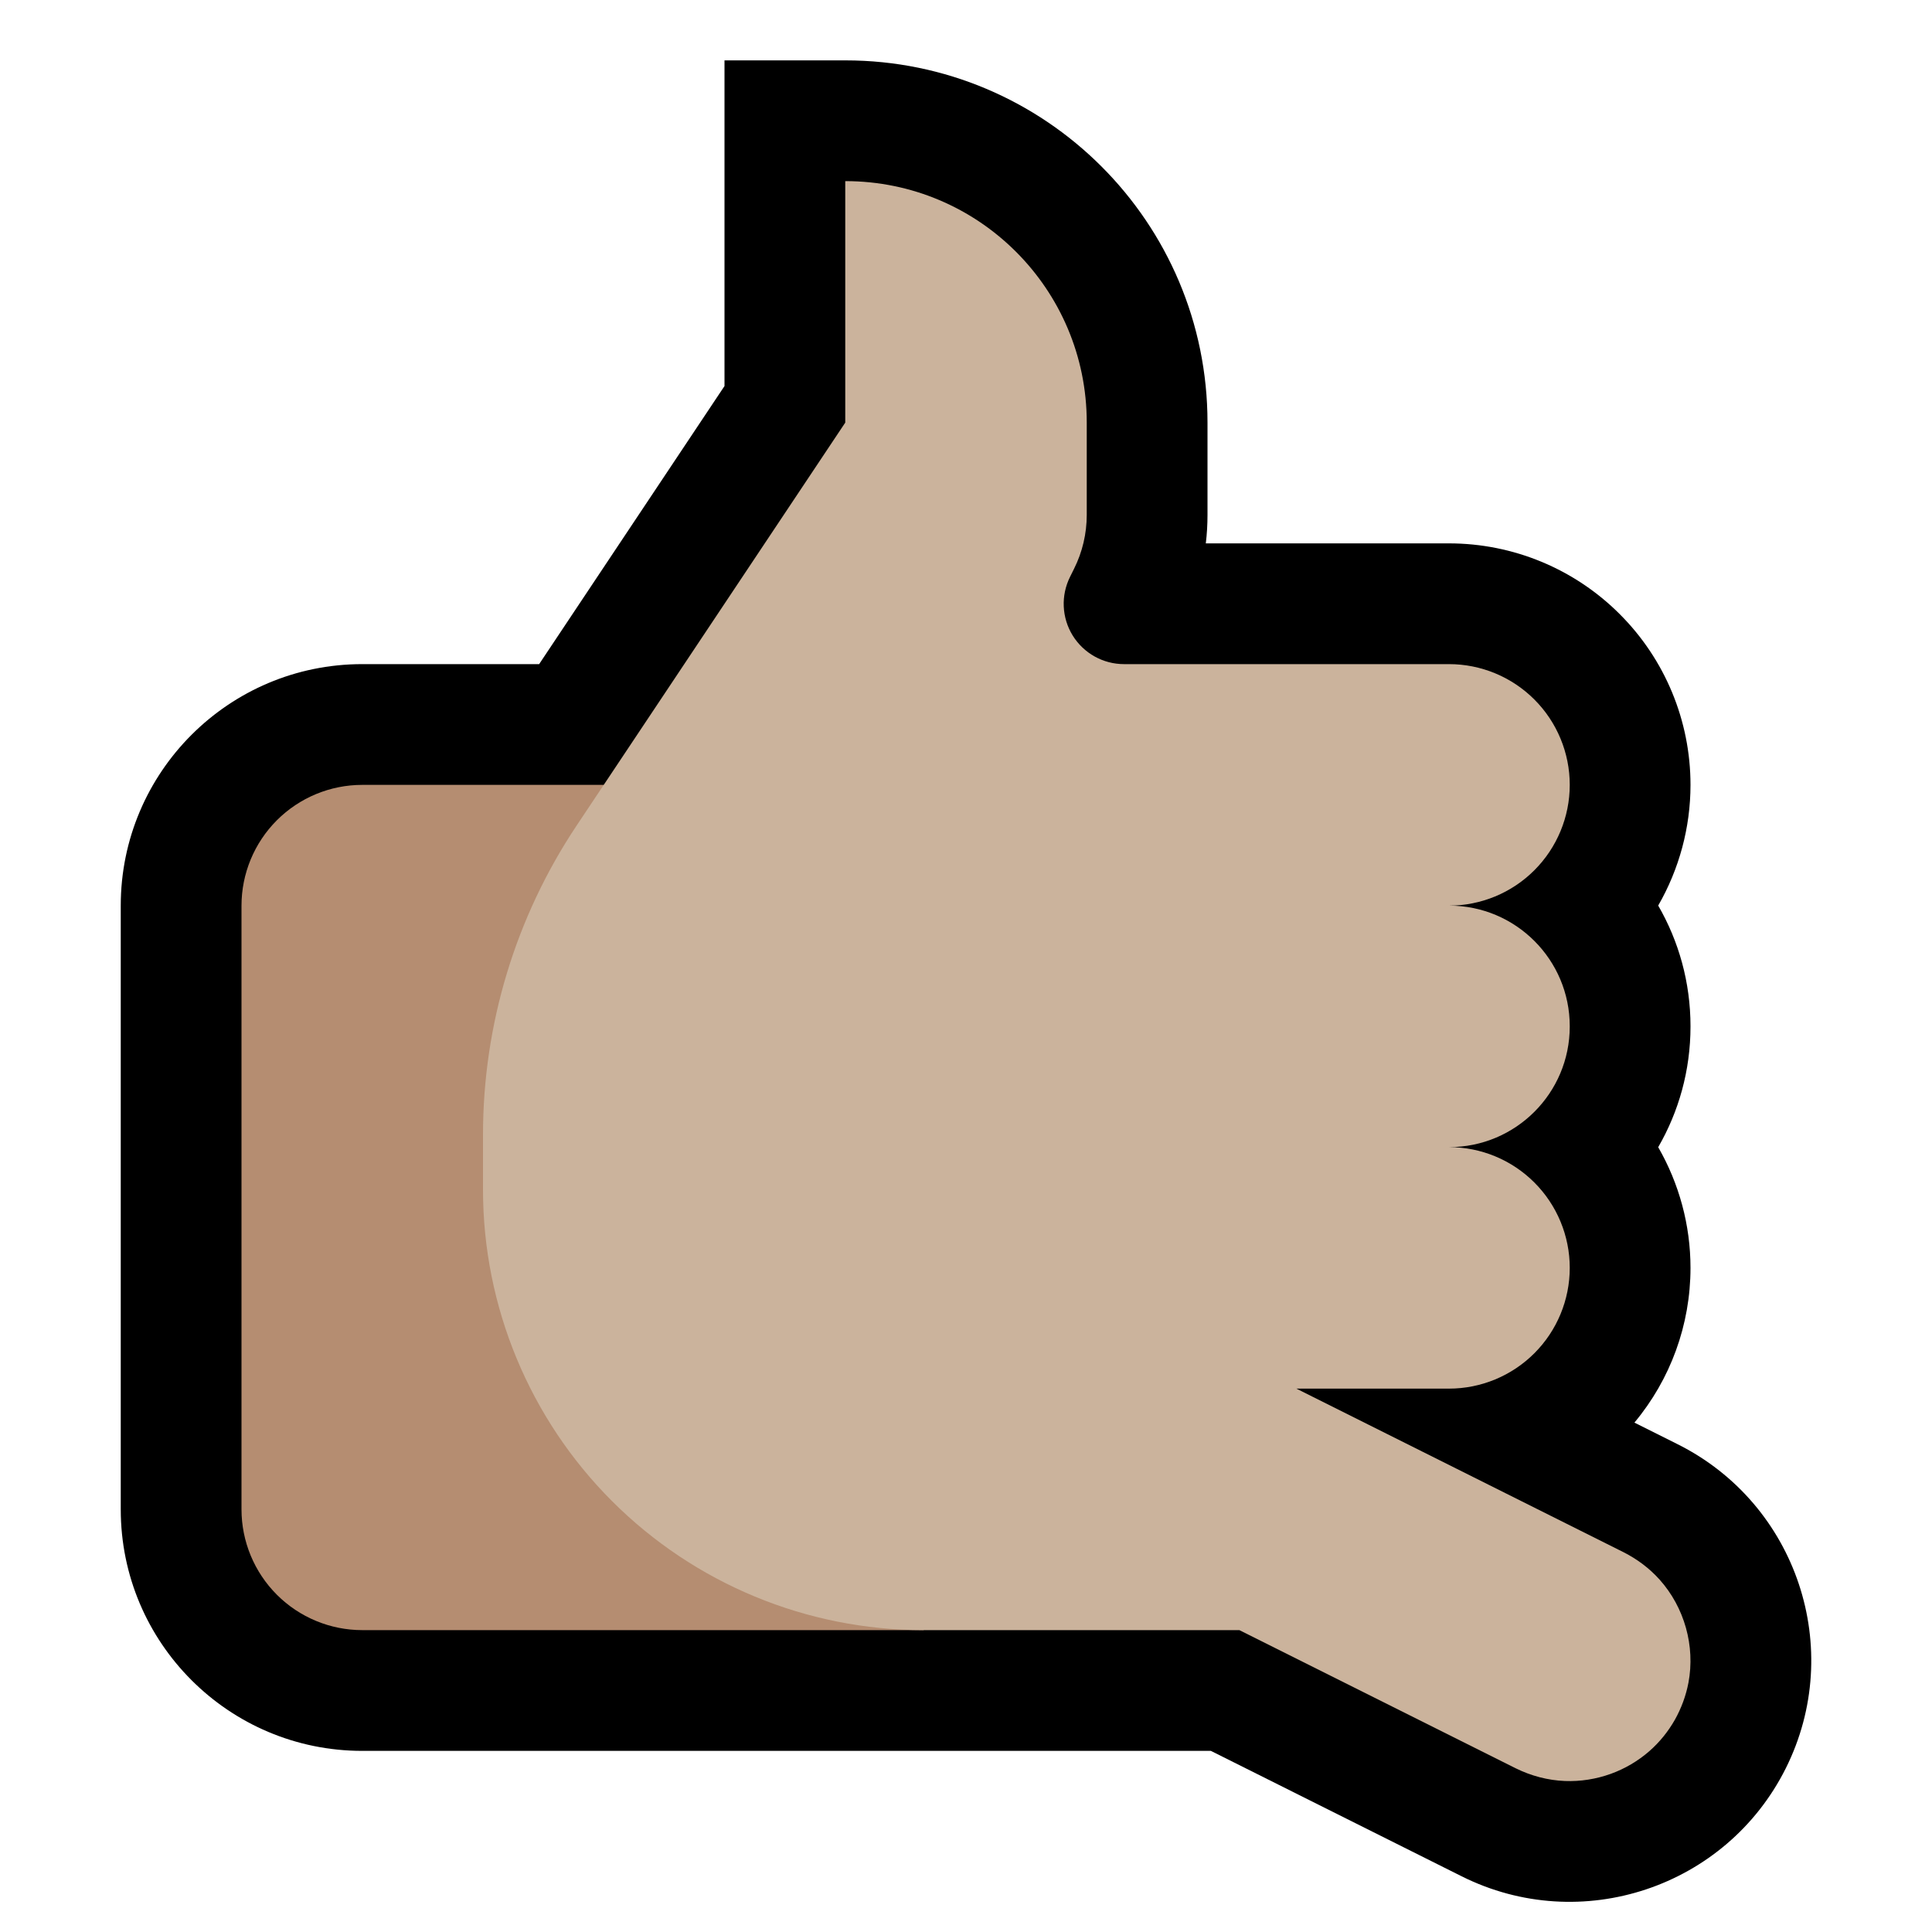 <?xml version="1.0" encoding="UTF-8"?>
<!DOCTYPE svg  PUBLIC '-//W3C//DTD SVG 1.1//EN'  'http://www.w3.org/Graphics/SVG/1.1/DTD/svg11.dtd'>
<svg clip-rule="evenodd" fill-rule="evenodd" stroke-linejoin="round" stroke-miterlimit="2" version="1.1" viewBox="0 0 32 32" xml:space="preserve" xmlns="http://www.w3.org/2000/svg" xmlns:serif="http://www.serif.com/">

    <rect id="call_me--paw-" width="32" height="32" fill="none" serif:id="call_me [paw]"/>
    <g id="outline">
        <path d="m20.056 29h-14.056c-2.209 0-4-1.791-4-4v-10c0-2.209 1.791-4 4-4h2.93l3.07-4.606v-5.394h2.002c3.313 0 5.998 2.685 5.998 5.998v1.53c0 0.158-9e-3 0.316-0.028 0.472h4.028c1.061 0 2.078 0.421 2.828 1.172 0.751 0.75 1.172 1.767 1.172 2.828 0 0.708-0.188 1.396-0.535 1.999 0.34 0.588 0.535 1.271 0.535 1.999v4e-3c0 0.728-0.195 1.411-0.535 1.999 0.347 0.603 0.535 1.291 0.535 1.999 0 0.941-0.331 1.847-0.929 2.563l0.718 0.359c1.974 0.988 2.776 3.392 1.789 5.367-0.988 1.974-3.392 2.776-5.367 1.789l-4.155-2.078z"/>
    </g>
    <g id="emoji">
        <path d="m16.5 13h-10.5c-0.53 0-1.039 0.211-1.414 0.586s-0.586 0.884-0.586 1.414v10c0 0.53 0.211 1.039 0.586 1.414s0.884 0.586 1.414 0.586h9.295l1.205-1v-13z" fill="#B58D71"/>
        <path d="m20.528 27h-5.233c-1.934 0-3.79-0.769-5.158-2.137s-2.137-3.224-2.137-5.158v-0.911c0-1.822 0.539-3.603 1.55-5.119l4.45-6.675v-4h2e-3c2.208 0 3.998 1.79 3.998 3.998v1.53c0 0.31-0.072 0.617-0.211 0.894-0.021 0.042-0.043 0.086-0.065 0.131-0.155 0.31-0.139 0.678 0.043 0.973 0.183 0.295 0.504 0.474 0.851 0.474h5.382c0.53 0 1.039 0.211 1.414 0.586s0.586 0.884 0.586 1.414-0.211 1.039-0.586 1.414-0.884 0.586-1.414 0.586h2e-3c1.103 0 1.998 0.895 1.998 1.998v4e-3c0 1.103-0.895 1.998-1.998 1.998h-2e-3c0.53 0 1.039 0.211 1.414 0.586s0.586 0.884 0.586 1.414-0.211 1.039-0.586 1.414-0.884 0.586-1.414 0.586h-2.528l5.422 2.711c0.224 0.114 0.426 0.265 0.594 0.452 0.412 0.46 0.592 1.101 0.478 1.708-0.041 0.215-0.118 0.423-0.225 0.614-0.111 0.195-0.254 0.372-0.422 0.519-0.188 0.164-0.407 0.293-0.641 0.377-0.242 0.087-0.501 0.128-0.757 0.118-0.284-0.011-0.561-0.085-0.815-0.21l-4.578-2.289z" fill="#CBB39C"/>
    </g>
</svg>
